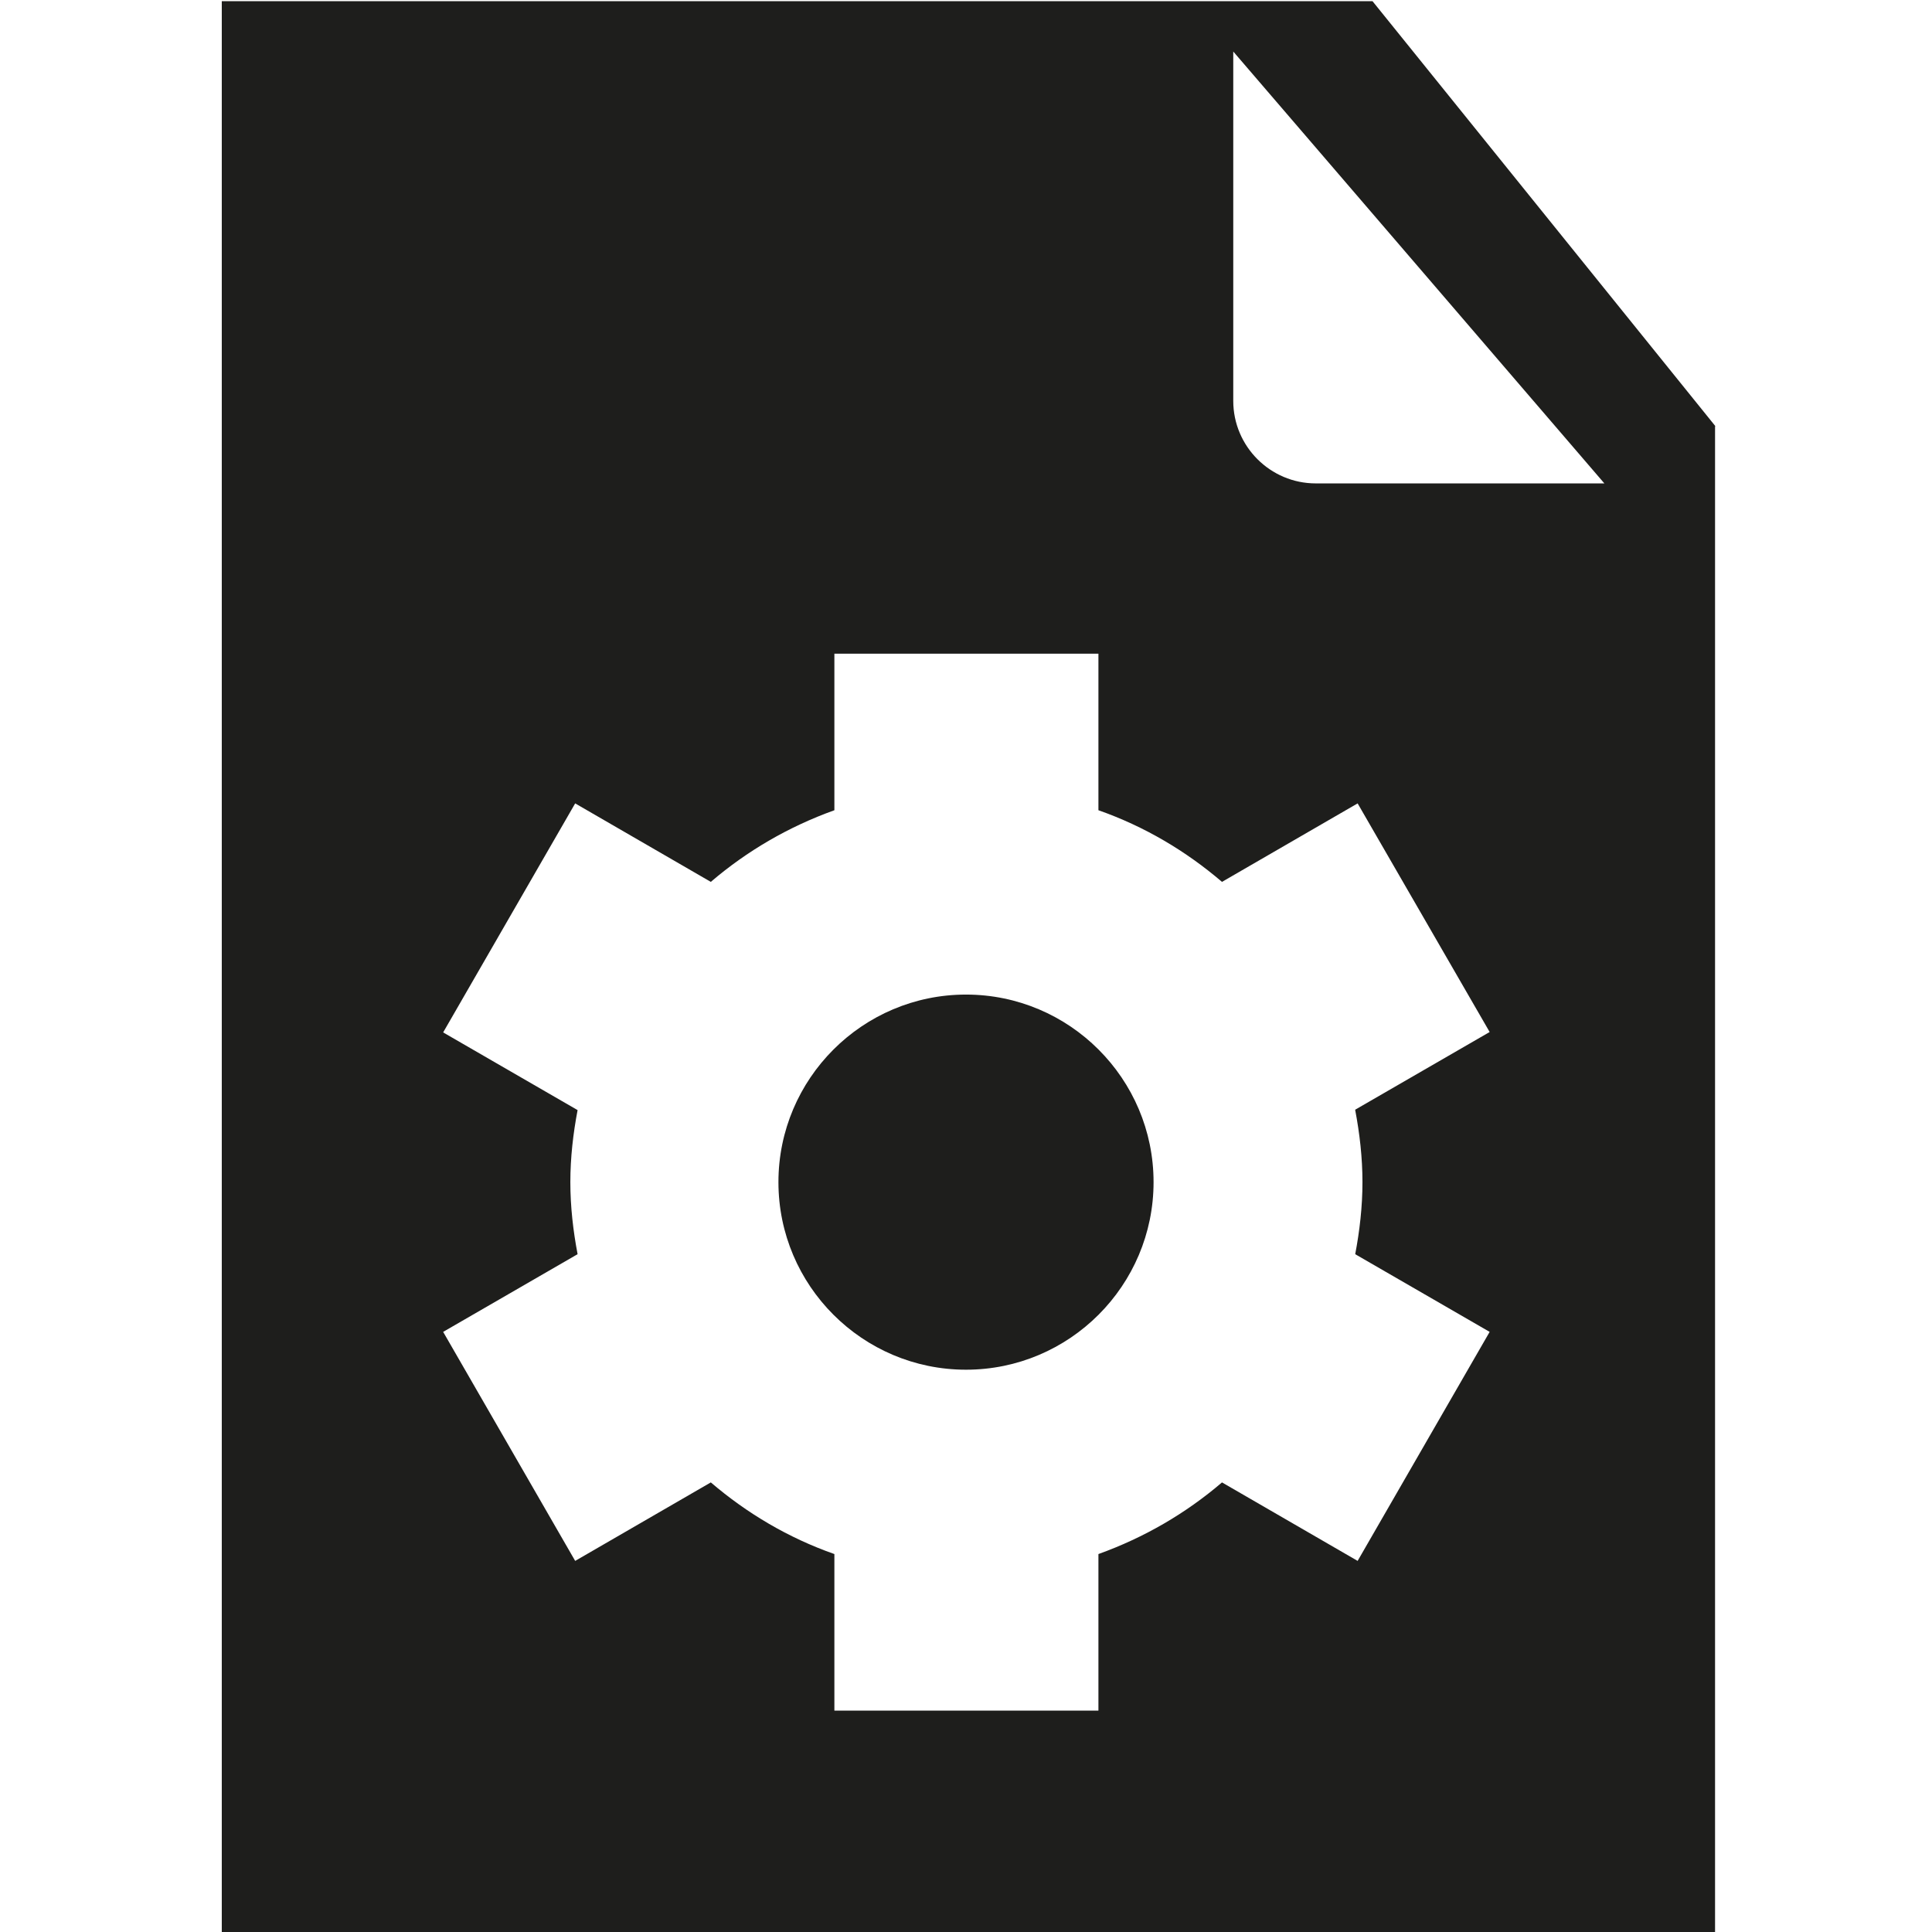 <?xml version="1.0" encoding="UTF-8"?>
<svg id="a" data-name="3219" xmlns="http://www.w3.org/2000/svg" viewBox="0 0 48 48">
  <path d="M28.66,29.37c0,2.57-2.09,4.66-4.66,4.66s-4.66-2.09-4.66-4.66,2.09-4.66,4.66-4.66,4.66,2.09,4.66,4.66ZM42.61,10.59v37.44H5.51V.03h28.59l8.52,10.56ZM33.67,27.57l3.34-1.93-3.28-5.68-3.37,1.95c-.9-.77-1.93-1.38-3.07-1.78v-3.89h-6.56v3.89c-1.14.41-2.17,1.01-3.07,1.78l-3.37-1.95-3.28,5.69,3.34,1.93c-.11.58-.18,1.18-.18,1.79s.07,1.21.18,1.79l-3.34,1.93,3.28,5.69,3.37-1.95c.9.77,1.93,1.38,3.07,1.78v3.89h6.56v-3.89c1.14-.41,2.17-1.01,3.07-1.78l3.37,1.95,3.28-5.69-3.34-1.93c.11-.58.18-1.18.18-1.79s-.07-1.21-.18-1.79ZM39.86,12.01L30.64,1.28v8.68c0,1.13.92,2.05,2.05,2.05h7.18Z" fill="#1e1e1c"/>
</svg>